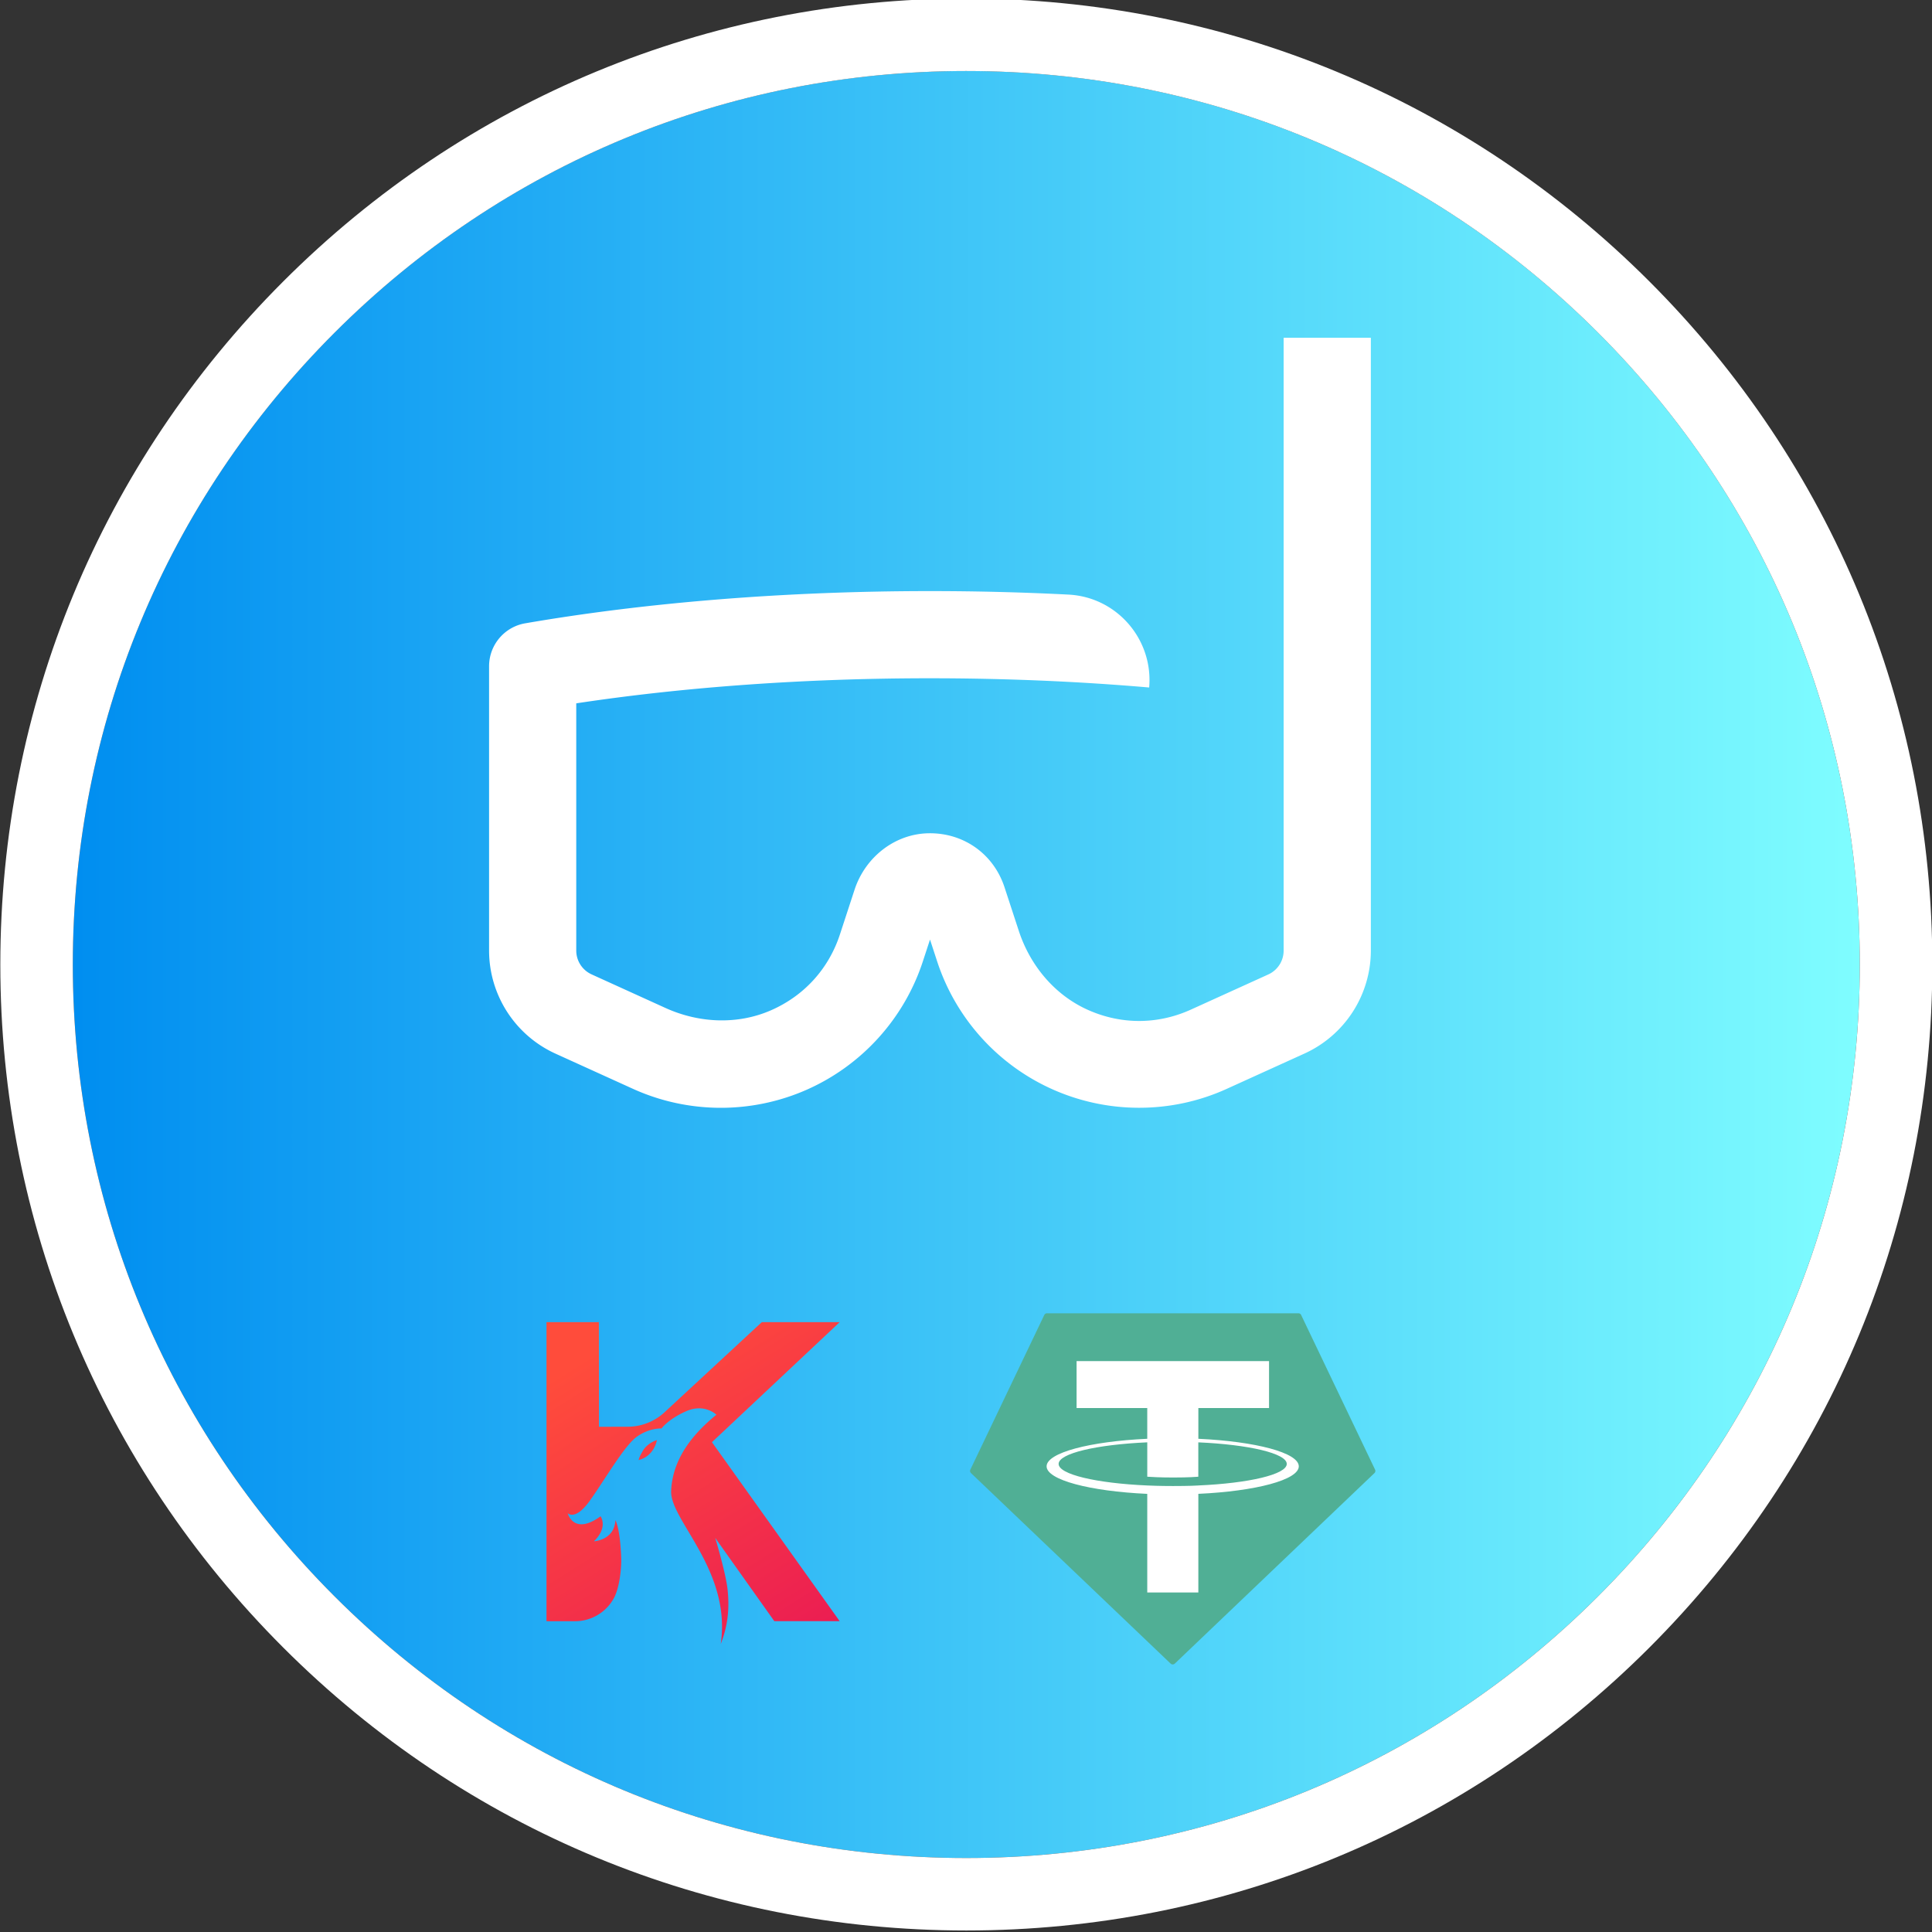 <svg width="715" height="715" xmlns="http://www.w3.org/2000/svg" xml:space="preserve" overflow="hidden"><rect width="100%" height="100%" fill="#333333" stroke="none"/><defs><clipPath id="a"><path d="M973 1700h715v715H973z"/></clipPath><clipPath id="c"><path d="M1153 1824h328v287h-328z"/></clipPath><clipPath id="d"><path d="M1153 1824h328v287h-328z"/></clipPath><clipPath id="e"><path d="M1153 1824h328v287h-328z"/></clipPath><clipPath id="f"><path d="M1332 2185h150v131h-150z"/></clipPath><clipPath id="g"><path d="M1332 2185h150v131h-150z"/></clipPath><clipPath id="h"><path d="M1332 2185h150v131h-150z"/></clipPath><clipPath id="i"><path d="M1120 2135h218v218h-218z"/></clipPath><clipPath id="j"><path d="M1120 2135h218v218h-218z"/></clipPath><clipPath id="k"><path d="M1120 2135h218v218h-218z"/></clipPath><linearGradient x1="999.943" y1="2056.95" x2="1661.28" y2="2056.95" gradientUnits="userSpaceOnUse" spreadMethod="pad" id="b"><stop offset="0" stop-color="#008EF0"/><stop offset=".001" stop-color="#008EF0"/><stop offset="1" stop-color="#7FFDFF"/></linearGradient><linearGradient x1="217" y1="188.416" x2="120.543" y2="34.766" gradientUnits="userSpaceOnUse" spreadMethod="pad" id="l"><stop offset="0" stop-color="#E40C5B"/><stop offset="1" stop-color="#FF4C3B"/></linearGradient><linearGradient x1="217" y1="188.416" x2="120.543" y2="34.766" gradientUnits="userSpaceOnUse" spreadMethod="pad" id="m"><stop offset="0" stop-color="#E40C5B"/><stop offset="1" stop-color="#FF4C3B"/></linearGradient></defs><g clip-path="url(#a)" transform="translate(-973 -1700)"><path d="M1564.44 1823.13c-62.46-62.46-145.49-96.86-233.82-96.86-88.33 0-171.38 34.4-233.83 96.86-62.46 62.45-96.845 145.5-96.845 233.81 0 88.32 34.395 171.37 96.845 233.82 62.44 62.46 145.49 96.86 233.82 96.86 88.33 0 171.36-34.4 233.81-96.86 62.46-62.45 96.86-145.49 96.86-233.82 0-88.33-34.39-171.36-96.84-233.81Z" fill="url(#b)"/><path d="M1330.62 2414.44c-95.49 0-185.27-37.18-252.79-104.7-67.53-67.53-104.711-157.3-104.711-252.8 0-95.49 37.181-185.26 104.711-252.79 67.52-67.53 157.3-104.71 252.79-104.71 95.49 0 185.26 37.18 252.79 104.71s104.71 157.3 104.71 252.79c0 95.5-37.18 185.27-104.71 252.8-67.53 67.52-157.3 104.7-252.79 104.7Zm0-688.16c-88.33 0-171.36 34.4-233.82 96.86-62.46 62.46-96.855 145.49-96.855 233.8 0 88.32 34.395 171.37 96.845 233.82 62.44 62.46 145.49 96.86 233.82 96.86 88.33 0 171.36-34.4 233.81-96.86 62.46-62.45 96.86-145.49 96.86-233.82 0-88.33-34.4-171.36-96.86-233.81-62.45-62.46-145.48-96.85-233.8-96.85Z" fill="#FFF"/><g clip-path="url(#c)"><g clip-path="url(#d)"><g clip-path="url(#e)"><path d="M1394.594 2109.964a78.652 78.652 0 0 1-31.634-6.625c-20.453-8.974-36.175-26.294-43.124-47.511l-2.656-8.113-2.657 8.113c-6.95 21.217-22.671 38.537-43.123 47.526-20.453 8.974-43.84 8.828-64.175-.409l-28.627-13.001a41.926 41.926 0 0 1-24.598-38.172v-105.207c0-7.851 5.65-14.563 13.387-15.891 45.167-7.792 96.962-11.921 149.793-11.921 17.27 0 34.422.437 51.268 1.298 17.868.92 31.387 16.547 29.84 34.379-26.19-2.262-53.474-3.415-81.108-3.415-45.853 0-90.787 3.196-130.918 9.281v91.49a9.687 9.687 0 0 0 5.679 8.814l27.372 12.447c12.277 5.574 26.466 6.274 38.846.919 12.364-5.355 21.488-15.351 25.678-28.133l5.415-16.547c3.942-12.053 14.95-20.808 27.636-20.91 12.904-.117 23.867 7.762 27.868 19.99l5.298 16.168c4.205 12.812 13.27 23.712 25.576 29.213 12.307 5.501 25.869 5.457 38.117-.117l28.627-13.001a9.687 9.687 0 0 0 5.678-8.813V1825h32.278v226.743a41.926 41.926 0 0 1-24.598 38.172l-28.628 13.001c-10.277 4.699-21.386 7.048-32.51 7.048Z" fill="#FFF"/></g></g></g><g clip-path="url(#f)"><g clip-path="url(#g)"><g clip-path="url(#h)" fill-rule="evenodd"><path d="m1359.465 2186.658-27.35 57.216c-.214.436-.117.96.239 1.294l73.866 70.494a1.13 1.13 0 0 0 1.56 0l73.866-70.49c.356-.333.452-.857.238-1.294l-27.35-57.215a1.103 1.103 0 0 0-1.007-.643h-93.046a1.105 1.105 0 0 0-1.016.638Z" fill="#50AF95"/><path d="M1416.49 2249.75c-.53.039-3.27.202-9.382.202-4.861 0-8.312-.146-9.523-.203-18.786-.823-32.808-4.08-32.808-7.98 0-3.898 14.022-7.151 32.808-7.987v12.724c1.228.088 4.746.294 9.607.294 5.833 0 8.754-.242 9.28-.29v-12.72c18.746.832 32.737 4.09 32.737 7.98 0 3.89-13.987 7.148-32.737 7.975Zm0-17.275v-11.386h26.162v-17.363h-71.229v17.363h26.157v11.381c-21.26.973-37.249 5.167-37.249 10.193s15.989 9.216 37.25 10.193v36.486h18.904v-36.499c21.212-.972 37.174-5.162 37.174-10.184 0-5.022-15.948-9.212-37.174-10.189Zm0 0Z" fill="#FFF"/></g></g></g><g clip-path="url(#i)"><g clip-path="url(#j)"><g clip-path="url(#k)"><path d="M133.929 54.25 97.974 87.532a20.12 20.12 0 0 1-13.596 5.384l-10.717.024-.035-38.69H54.25v110.567h10.567c5.907 0 11.422-3.193 14.312-8.435.023-.035.035-.071.058-.094 1.92-3.511 2.879-10.45 2.694-15.186-.416-10.827-2.127-13.643-2.127-13.643-.359 7.422-7.966 7.822-7.966 7.822 5.41-5.265 2.463-9.248 2.463-9.248-9.585 6.952-11.978-.471-12.163-1.143.3.26 3.03 2.581 8.209-4.653 5.48-7.646 12.786-20.394 17.434-23.669 4.658-3.287 9.075-3.015 9.075-3.015s2.544-3.512 9.272-6.434c6.728-2.897 11.041 1.356 11.041 1.356-6.879 5.655-16.22 14.938-16.741 28.239-.416 10.768 22.36 29.242 18.359 56.527 2.394-6.197 3.353-12.405 2.532-20.087-.659-6.197-4.578-19.145-4.578-19.145l21.873 30.796h24.186L115.477 98.63l47.273-44.38h-28.821Z" fill="url(#l)" transform="matrix(1 0 0 1.001 1121 2135)"/><path d="M89.877 101.858c-1.526 2.58-1.526 3.37-1.526 3.37s5.341-.919 6.786-7.387c.011 0-3.41.895-5.26 4.017Z" fill="url(#m)" transform="matrix(1 0 0 1.001 1121 2135)"/></g></g></g></g></svg>